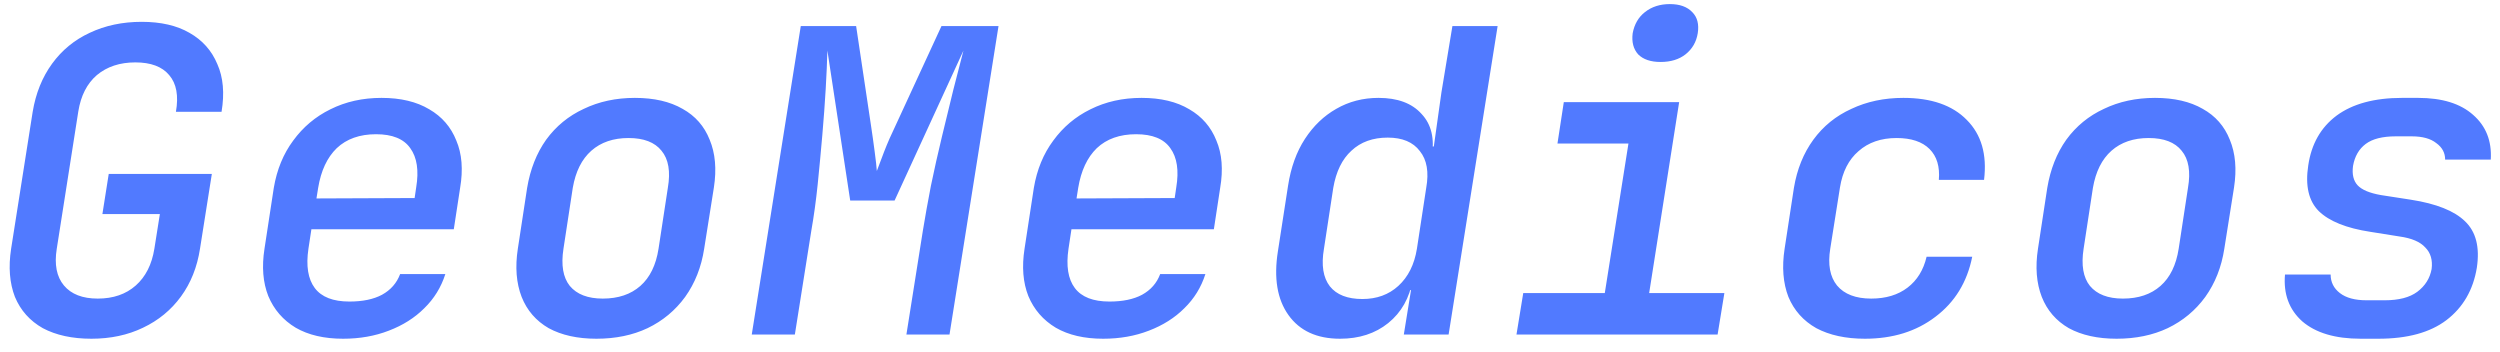 <svg width="142" height="20" viewBox="0 0 142 20" fill="none" xmlns="http://www.w3.org/2000/svg">
<path d="M5.192 19.24C4.104 19.24 3.184 19.04 2.432 18.64C1.696 18.224 1.168 17.632 0.848 16.864C0.544 16.08 0.472 15.168 0.632 14.128L1.856 6.352C2.032 5.296 2.4 4.384 2.96 3.616C3.52 2.848 4.232 2.264 5.096 1.864C5.976 1.448 6.96 1.24 8.048 1.24C9.136 1.24 10.04 1.448 10.76 1.864C11.496 2.28 12.024 2.872 12.344 3.64C12.68 4.392 12.76 5.296 12.584 6.352H9.992C10.152 5.44 10.024 4.744 9.608 4.264C9.208 3.784 8.568 3.544 7.688 3.544C6.808 3.544 6.08 3.784 5.504 4.264C4.944 4.744 4.592 5.432 4.448 6.328L3.224 14.128C3.08 15.024 3.216 15.72 3.632 16.216C4.048 16.712 4.688 16.96 5.552 16.96C6.432 16.96 7.152 16.712 7.712 16.216C8.272 15.72 8.624 15.024 8.768 14.128L9.08 12.16H5.816L6.176 9.88H12.032L11.36 14.128C11.2 15.168 10.84 16.072 10.28 16.84C9.72 17.608 9 18.2 8.12 18.616C7.256 19.032 6.28 19.24 5.192 19.24ZM19.487 19.24C18.415 19.24 17.519 19.032 16.799 18.616C16.079 18.184 15.559 17.584 15.239 16.816C14.935 16.048 14.863 15.152 15.023 14.128L15.551 10.672C15.727 9.632 16.095 8.736 16.655 7.984C17.215 7.216 17.919 6.624 18.767 6.208C19.631 5.776 20.599 5.56 21.671 5.56C22.759 5.56 23.663 5.776 24.383 6.208C25.103 6.624 25.615 7.216 25.919 7.984C26.239 8.736 26.311 9.632 26.135 10.672L25.775 13.024H17.687L17.519 14.128C17.375 15.104 17.495 15.848 17.879 16.36C18.263 16.872 18.919 17.128 19.847 17.128C20.599 17.128 21.215 17 21.695 16.744C22.191 16.472 22.535 16.08 22.727 15.568H25.295C25.055 16.32 24.655 16.968 24.095 17.512C23.551 18.056 22.879 18.48 22.079 18.784C21.295 19.088 20.431 19.24 19.487 19.24ZM23.519 11.464L23.639 10.648C23.799 9.688 23.687 8.944 23.303 8.416C22.935 7.888 22.287 7.624 21.359 7.624C20.431 7.624 19.687 7.888 19.127 8.416C18.583 8.944 18.231 9.696 18.071 10.672L17.975 11.272L23.735 11.248L23.519 11.464ZM33.877 19.24C32.805 19.24 31.901 19.04 31.165 18.64C30.445 18.224 29.933 17.632 29.629 16.864C29.325 16.08 29.253 15.168 29.413 14.128L29.941 10.672C30.117 9.616 30.477 8.704 31.021 7.936C31.581 7.168 32.293 6.584 33.157 6.184C34.021 5.768 34.989 5.56 36.061 5.56C37.149 5.56 38.053 5.768 38.773 6.184C39.493 6.584 40.005 7.168 40.309 7.936C40.629 8.704 40.709 9.608 40.549 10.648L39.997 14.128C39.837 15.168 39.477 16.08 38.917 16.864C38.357 17.632 37.645 18.224 36.781 18.64C35.933 19.04 34.965 19.24 33.877 19.24ZM34.237 16.96C35.117 16.96 35.829 16.72 36.373 16.24C36.917 15.76 37.261 15.056 37.405 14.128L37.933 10.672C38.093 9.744 37.973 9.04 37.573 8.56C37.189 8.08 36.565 7.84 35.701 7.84C34.837 7.84 34.133 8.08 33.589 8.56C33.045 9.04 32.693 9.744 32.533 10.672L32.005 14.128C31.861 15.056 31.981 15.76 32.365 16.24C32.765 16.72 33.389 16.96 34.237 16.96ZM42.7 19L45.484 1.48H48.628L49.468 7.096C49.548 7.624 49.62 8.136 49.684 8.632C49.748 9.112 49.788 9.472 49.804 9.712C49.9 9.472 50.036 9.112 50.212 8.632C50.404 8.136 50.628 7.624 50.884 7.096L53.476 1.48H56.716L53.932 19H51.484L52.42 13.096C52.548 12.312 52.7 11.464 52.876 10.552C53.068 9.624 53.276 8.696 53.5 7.768C53.724 6.84 53.94 5.952 54.148 5.104C54.372 4.256 54.564 3.512 54.724 2.872L50.812 11.392H48.292L46.996 2.872C46.98 3.496 46.948 4.224 46.9 5.056C46.852 5.872 46.788 6.744 46.708 7.672C46.628 8.6 46.54 9.536 46.444 10.48C46.348 11.408 46.228 12.28 46.084 13.096L45.148 19H42.7ZM62.658 19.24C61.587 19.24 60.691 19.032 59.971 18.616C59.251 18.184 58.73 17.584 58.41 16.816C58.106 16.048 58.035 15.152 58.194 14.128L58.722 10.672C58.898 9.632 59.267 8.736 59.827 7.984C60.386 7.216 61.09 6.624 61.938 6.208C62.803 5.776 63.77 5.56 64.843 5.56C65.93 5.56 66.835 5.776 67.555 6.208C68.275 6.624 68.787 7.216 69.091 7.984C69.41 8.736 69.483 9.632 69.306 10.672L68.947 13.024H60.858L60.691 14.128C60.547 15.104 60.666 15.848 61.05 16.36C61.434 16.872 62.09 17.128 63.019 17.128C63.77 17.128 64.386 17 64.867 16.744C65.362 16.472 65.707 16.08 65.898 15.568H68.466C68.227 16.32 67.826 16.968 67.266 17.512C66.722 18.056 66.05 18.48 65.251 18.784C64.466 19.088 63.602 19.24 62.658 19.24ZM66.691 11.464L66.811 10.648C66.971 9.688 66.859 8.944 66.475 8.416C66.106 7.888 65.459 7.624 64.531 7.624C63.602 7.624 62.858 7.888 62.298 8.416C61.755 8.944 61.403 9.696 61.242 10.672L61.147 11.272L66.906 11.248L66.691 11.464ZM76.113 19.24C74.801 19.24 73.825 18.792 73.185 17.896C72.545 17 72.345 15.792 72.585 14.272L73.161 10.552C73.321 9.512 73.641 8.624 74.121 7.888C74.601 7.152 75.193 6.584 75.897 6.184C76.617 5.768 77.417 5.56 78.297 5.56C79.385 5.56 80.201 5.864 80.745 6.472C81.305 7.064 81.497 7.88 81.321 8.92L80.865 8.32H81.441L81.873 5.248L82.497 1.48H85.065L82.281 19H79.737L80.145 16.48H79.593L80.241 15.88C80.065 16.92 79.601 17.744 78.849 18.352C78.113 18.944 77.201 19.24 76.113 19.24ZM77.385 16.984C78.201 16.984 78.881 16.736 79.425 16.24C79.985 15.728 80.337 15.024 80.481 14.128L81.009 10.672C81.169 9.776 81.049 9.08 80.649 8.584C80.265 8.072 79.657 7.816 78.825 7.816C77.977 7.816 77.289 8.064 76.761 8.56C76.233 9.04 75.889 9.744 75.729 10.672L75.201 14.128C75.041 15.056 75.153 15.768 75.537 16.264C75.921 16.744 76.537 16.984 77.385 16.984ZM86.136 19L86.52 16.648H91.152L92.496 8.152H88.464L88.824 5.8H95.376L93.672 16.648H97.944L97.56 19H86.136ZM94.32 3.52C93.76 3.52 93.336 3.376 93.048 3.088C92.776 2.784 92.672 2.384 92.736 1.888C92.832 1.376 93.064 0.976 93.432 0.688C93.816 0.384 94.288 0.232 94.848 0.232C95.408 0.232 95.832 0.384 96.12 0.688C96.408 0.976 96.512 1.376 96.432 1.888C96.352 2.384 96.12 2.784 95.736 3.088C95.368 3.376 94.896 3.52 94.32 3.52ZM105.926 19.24C104.838 19.24 103.918 19.04 103.166 18.64C102.43 18.224 101.902 17.632 101.582 16.864C101.278 16.08 101.206 15.168 101.366 14.128L101.894 10.672C102.07 9.616 102.438 8.704 102.998 7.936C103.558 7.168 104.278 6.584 105.158 6.184C106.038 5.768 107.022 5.56 108.11 5.56C109.694 5.56 110.894 5.976 111.71 6.808C112.542 7.64 112.87 8.776 112.694 10.216H110.126C110.19 9.464 110.014 8.88 109.598 8.464C109.182 8.048 108.558 7.84 107.726 7.84C106.846 7.84 106.126 8.088 105.566 8.584C105.006 9.064 104.654 9.752 104.51 10.648L103.958 14.128C103.814 15.024 103.942 15.72 104.342 16.216C104.758 16.712 105.406 16.96 106.286 16.96C107.118 16.96 107.806 16.752 108.35 16.336C108.894 15.92 109.254 15.336 109.43 14.584H112.022C111.734 16.024 111.038 17.16 109.934 17.992C108.846 18.824 107.51 19.24 105.926 19.24ZM120.221 19.24C119.149 19.24 118.245 19.04 117.509 18.64C116.789 18.224 116.277 17.632 115.973 16.864C115.669 16.08 115.597 15.168 115.757 14.128L116.285 10.672C116.461 9.616 116.821 8.704 117.365 7.936C117.925 7.168 118.637 6.584 119.501 6.184C120.365 5.768 121.333 5.56 122.405 5.56C123.493 5.56 124.397 5.768 125.117 6.184C125.837 6.584 126.349 7.168 126.653 7.936C126.973 8.704 127.053 9.608 126.893 10.648L126.341 14.128C126.181 15.168 125.821 16.08 125.261 16.864C124.701 17.632 123.989 18.224 123.125 18.64C122.277 19.04 121.309 19.24 120.221 19.24ZM120.581 16.96C121.461 16.96 122.173 16.72 122.717 16.24C123.261 15.76 123.605 15.056 123.749 14.128L124.277 10.672C124.437 9.744 124.317 9.04 123.917 8.56C123.533 8.08 122.909 7.84 122.045 7.84C121.181 7.84 120.477 8.08 119.933 8.56C119.389 9.04 119.037 9.744 118.877 10.672L118.349 14.128C118.205 15.056 118.325 15.76 118.709 16.24C119.109 16.72 119.733 16.96 120.581 16.96ZM134.084 19.24C132.644 19.24 131.54 18.912 130.772 18.256C130.02 17.584 129.692 16.696 129.788 15.592H132.38C132.38 16.024 132.556 16.376 132.908 16.648C133.26 16.92 133.764 17.056 134.42 17.056H135.452C136.252 17.056 136.868 16.896 137.3 16.576C137.748 16.24 138.02 15.808 138.116 15.28C138.18 14.768 138.06 14.36 137.756 14.056C137.468 13.736 136.98 13.528 136.292 13.432L134.636 13.168C133.276 12.96 132.3 12.568 131.708 11.992C131.132 11.416 130.932 10.552 131.108 9.4C131.284 8.184 131.82 7.24 132.716 6.568C133.628 5.896 134.868 5.56 136.436 5.56H137.348C138.708 5.56 139.748 5.88 140.468 6.52C141.204 7.16 141.54 8.008 141.476 9.064H138.884C138.884 8.68 138.716 8.368 138.38 8.128C138.06 7.872 137.596 7.744 136.988 7.744H136.076C135.324 7.744 134.756 7.888 134.372 8.176C133.988 8.464 133.748 8.88 133.652 9.424C133.588 9.904 133.676 10.272 133.916 10.528C134.156 10.784 134.596 10.968 135.236 11.08L136.94 11.344C138.38 11.568 139.404 11.976 140.012 12.568C140.636 13.16 140.86 14.04 140.684 15.208C140.476 16.472 139.9 17.464 138.956 18.184C138.028 18.888 136.74 19.24 135.092 19.24H134.084Z" fill="#517AFF"/>
</svg>

